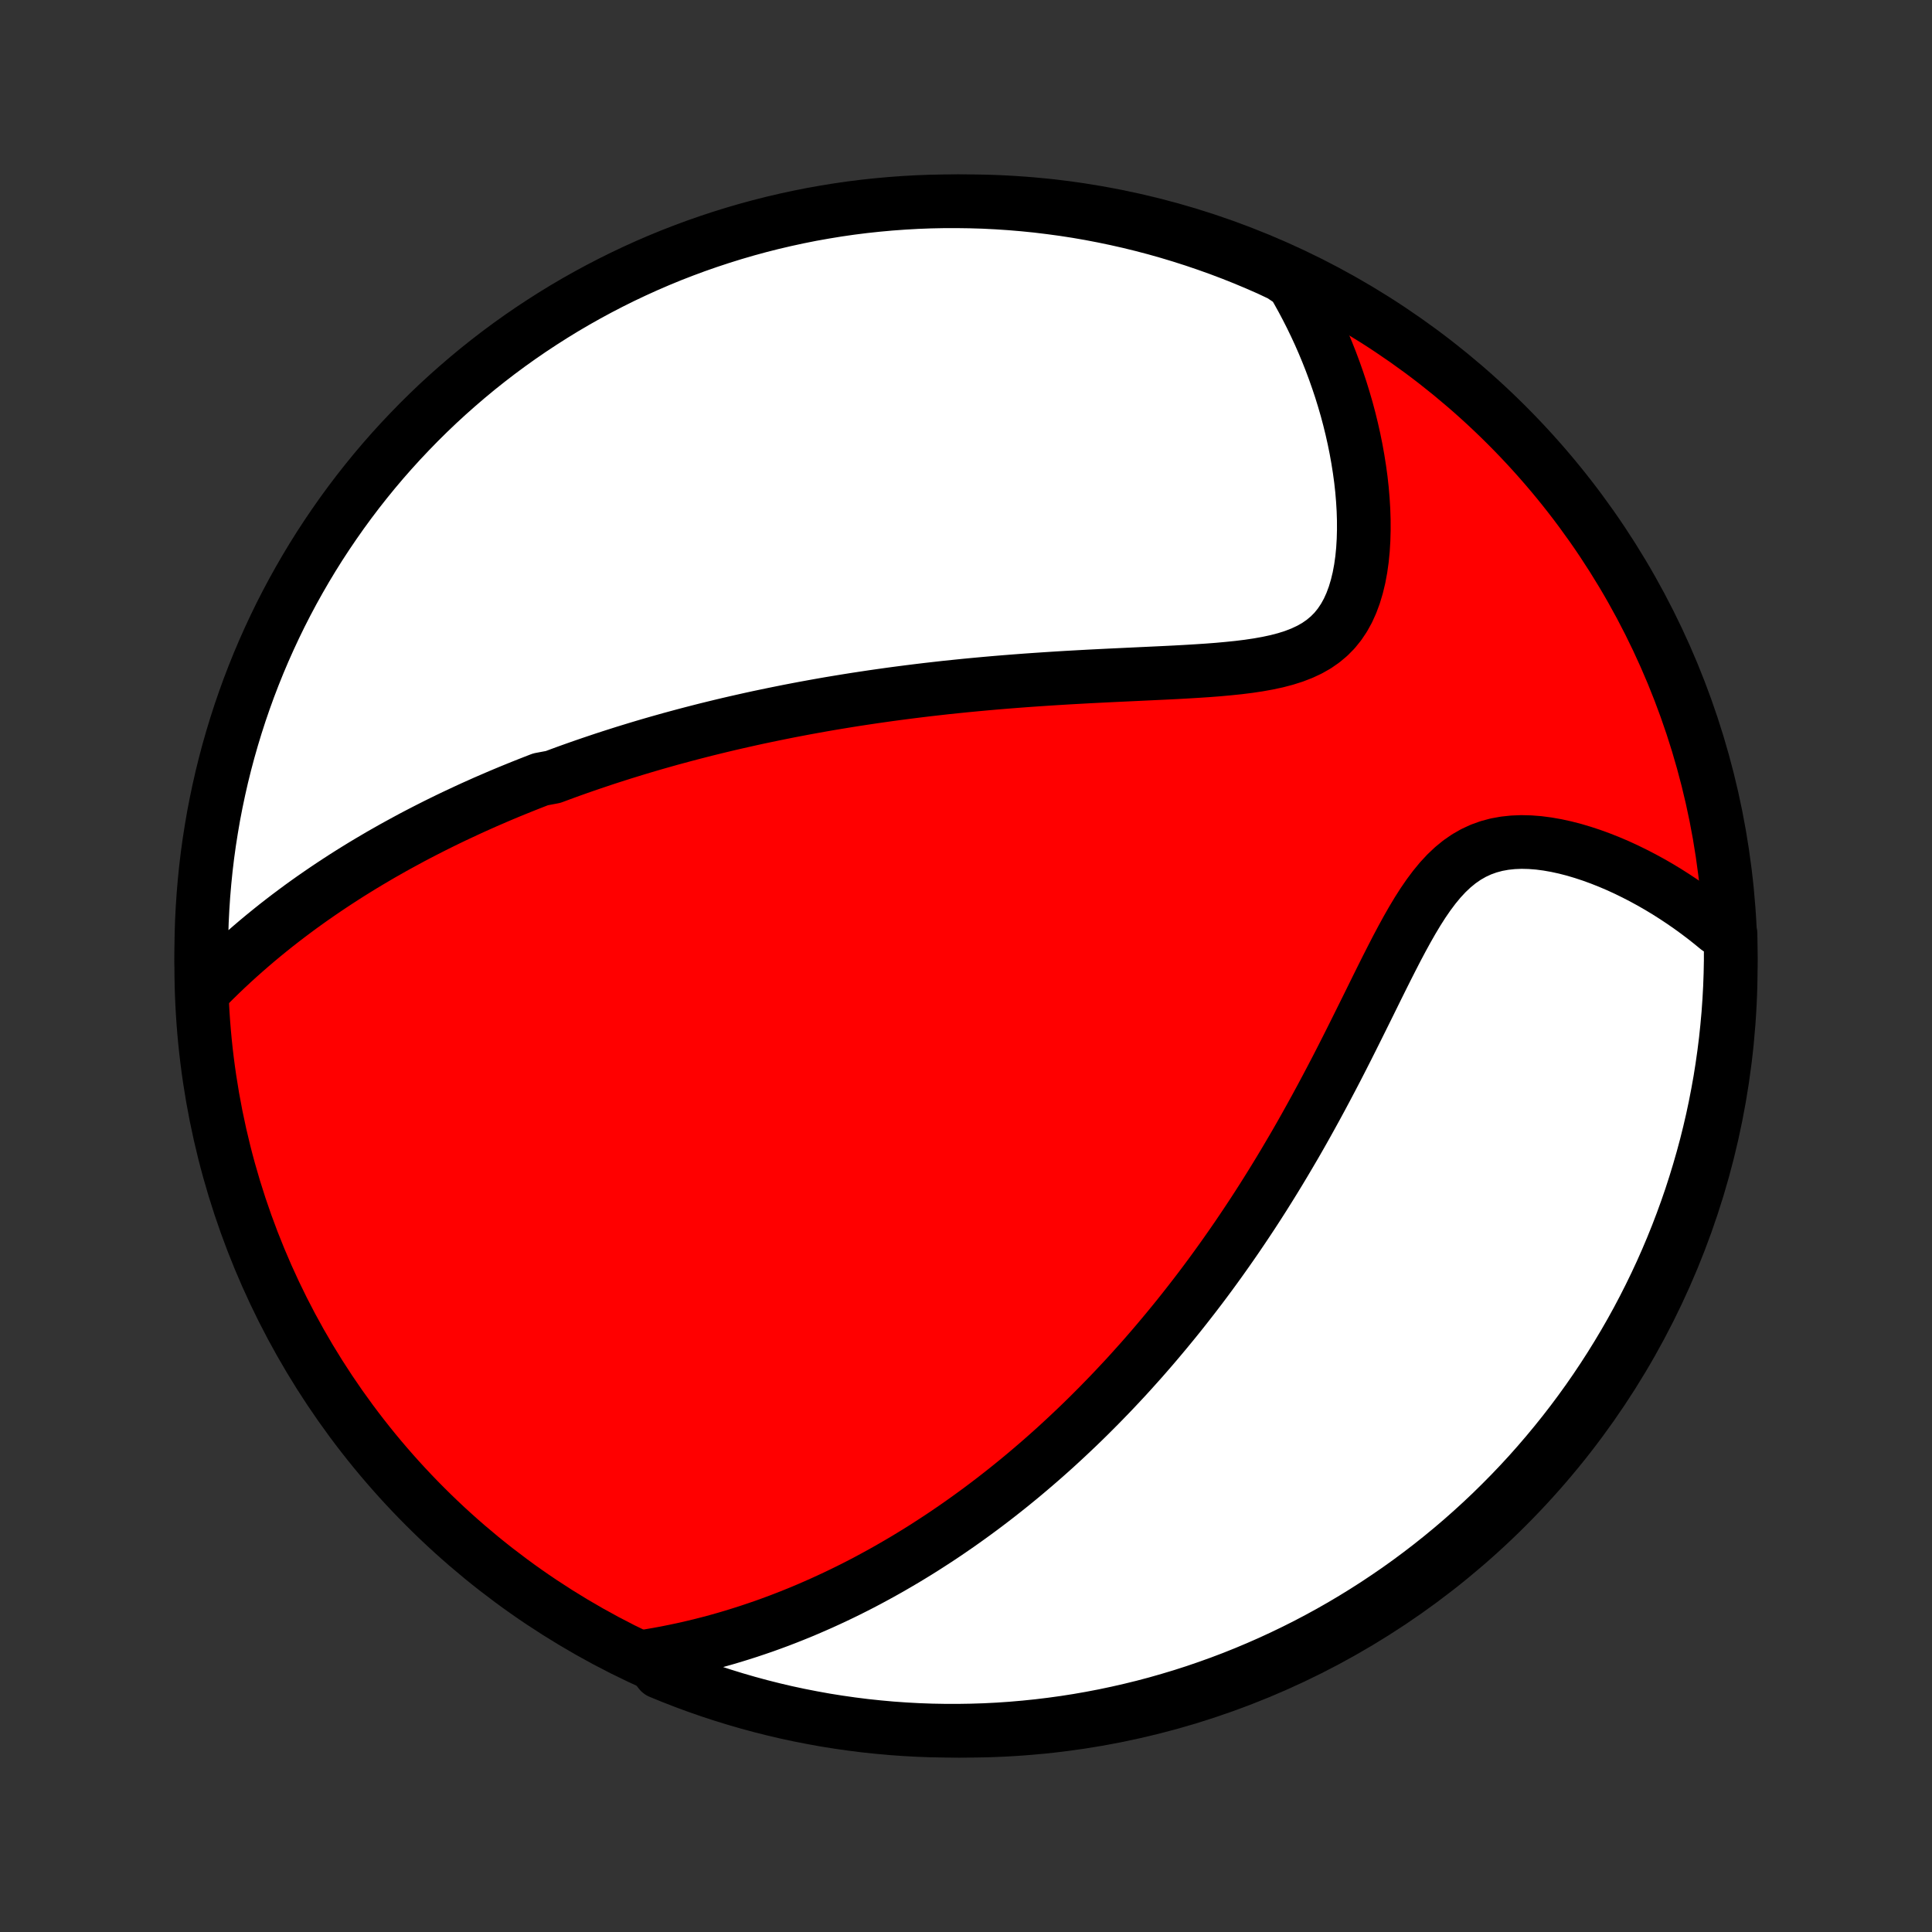 <?xml version="1.0" encoding="utf-8" standalone="no"?>
<!DOCTYPE svg PUBLIC "-//W3C//DTD SVG 1.1//EN"
  "http://www.w3.org/Graphics/SVG/1.1/DTD/svg11.dtd">
<!-- Created with matplotlib (http://matplotlib.org/) -->
<svg height="72pt" version="1.1" viewBox="0 0 72 72" width="72pt" xmlns="http://www.w3.org/2000/svg" xmlns:xlink="http://www.w3.org/1999/xlink">
 <rect x="0" y="0" width="72" height="72" fill="#333333" stroke="none"/>
 <defs>
  <style type="text/css">
*{stroke-linecap:butt;stroke-linejoin:round;}
  </style>
 </defs>
 <g id="figure_1">
  <g id="patch_1">
   <path d="
M0 72
L72 72
L72 0
L0 0
z
" style="fill:none;"/>
  </g>
  <g id="axes_1">
   <g id="PatchCollection_1">
    <defs>
     <path d="
M36 -7.5
C43.558 -7.5 50.808 -10.503 56.153 -15.848
C61.497 -21.192 64.5 -28.442 64.5 -36
C64.5 -43.558 61.497 -50.808 56.153 -56.153
C50.808 -61.497 43.558 -64.5 36 -64.5
C28.442 -64.5 21.192 -61.497 15.848 -56.153
C10.503 -50.808 7.5 -43.558 7.5 -36
C7.5 -28.442 10.503 -21.192 15.848 -15.848
C21.192 -10.503 28.442 -7.5 36 -7.5
z
" id="C0_0_a811fe30f3"/>
     <path d="
M7.536 -35.027
L7.761 -35.257
L7.986 -35.482
L8.213 -35.703
L8.44 -35.92
L8.669 -36.133
L8.898 -36.341
L9.128 -36.545
L9.358 -36.745
L9.589 -36.942
L9.82 -37.134
L10.051 -37.322
L10.282 -37.507
L10.514 -37.688
L10.745 -37.865
L10.977 -38.039
L11.208 -38.21
L11.44 -38.377
L11.671 -38.541
L11.902 -38.701
L12.133 -38.859
L12.363 -39.013
L12.594 -39.165
L12.824 -39.314
L13.054 -39.46
L13.284 -39.603
L13.513 -39.744
L13.743 -39.882
L13.972 -40.017
L14.2 -40.151
L14.429 -40.281
L14.657 -40.41
L14.886 -40.536
L15.114 -40.66
L15.341 -40.783
L15.569 -40.903
L15.797 -41.021
L16.024 -41.137
L16.252 -41.252
L16.479 -41.364
L16.706 -41.475
L16.934 -41.584
L17.162 -41.691
L17.389 -41.797
L17.617 -41.902
L17.845 -42.004
L18.073 -42.106
L18.302 -42.205
L18.531 -42.304
L18.76 -42.401
L18.99 -42.497
L19.22 -42.591
L19.45 -42.684
L19.681 -42.776
L19.913 -42.867
L20.145 -42.957
L20.612 -43.045
L20.846 -43.132
L21.082 -43.219
L21.318 -43.304
L21.555 -43.388
L21.793 -43.471
L22.032 -43.553
L22.273 -43.634
L22.514 -43.715
L22.757 -43.794
L23.001 -43.872
L23.246 -43.95
L23.493 -44.026
L23.741 -44.102
L23.991 -44.177
L24.242 -44.251
L24.495 -44.324
L24.75 -44.396
L25.006 -44.468
L25.265 -44.538
L25.525 -44.608
L25.787 -44.677
L26.051 -44.745
L26.318 -44.813
L26.586 -44.879
L26.857 -44.945
L27.13 -45.01
L27.406 -45.074
L27.684 -45.137
L27.965 -45.2
L28.248 -45.262
L28.534 -45.322
L28.822 -45.382
L29.114 -45.441
L29.408 -45.5
L29.705 -45.557
L30.006 -45.614
L30.309 -45.669
L30.615 -45.724
L30.925 -45.778
L31.238 -45.83
L31.554 -45.882
L31.874 -45.933
L32.197 -45.982
L32.523 -46.031
L32.853 -46.078
L33.187 -46.125
L33.524 -46.17
L33.864 -46.214
L34.209 -46.257
L34.557 -46.299
L34.908 -46.339
L35.263 -46.379
L35.622 -46.416
L35.985 -46.453
L36.351 -46.488
L36.72 -46.522
L37.093 -46.555
L37.469 -46.586
L37.849 -46.616
L38.232 -46.645
L38.618 -46.672
L39.007 -46.698
L39.399 -46.723
L39.793 -46.747
L40.189 -46.769
L40.588 -46.791
L40.989 -46.811
L41.391 -46.831
L41.794 -46.85
L42.198 -46.869
L42.602 -46.888
L43.006 -46.907
L43.41 -46.926
L43.812 -46.946
L44.213 -46.968
L44.611 -46.992
L45.005 -47.018
L45.395 -47.048
L45.779 -47.083
L46.158 -47.122
L46.528 -47.168
L46.89 -47.222
L47.242 -47.285
L47.582 -47.358
L47.91 -47.444
L48.222 -47.543
L48.52 -47.658
L48.8 -47.789
L49.063 -47.938
L49.306 -48.107
L49.531 -48.295
L49.736 -48.503
L49.921 -48.732
L50.087 -48.98
L50.234 -49.246
L50.362 -49.53
L50.473 -49.83
L50.567 -50.144
L50.646 -50.472
L50.709 -50.81
L50.758 -51.158
L50.793 -51.515
L50.815 -51.878
L50.825 -52.247
L50.824 -52.62
L50.812 -52.996
L50.789 -53.374
L50.757 -53.754
L50.715 -54.133
L50.663 -54.513
L50.603 -54.892
L50.535 -55.27
L50.459 -55.645
L50.375 -56.018
L50.284 -56.389
L50.186 -56.756
L50.08 -57.12
L49.969 -57.48
L49.85 -57.836
L49.726 -58.188
L49.596 -58.536
L49.46 -58.88
L49.319 -59.218
L49.172 -59.553
L49.02 -59.882
L48.863 -60.206
L48.701 -60.526
L48.534 -60.841
L48.363 -61.15
L48.187 -61.455
L47.739 -61.755
L47.284 -61.97
L46.825 -62.171
L46.364 -62.364
L45.899 -62.549
L45.431 -62.726
L44.96 -62.894
L44.486 -63.055
L44.01 -63.207
L43.532 -63.351
L43.051 -63.487
L42.568 -63.614
L42.083 -63.733
L41.596 -63.843
L41.107 -63.945
L40.617 -64.039
L40.126 -64.124
L39.633 -64.2
L39.139 -64.267
L38.644 -64.327
L38.149 -64.377
L37.652 -64.419
L37.156 -64.452
L36.658 -64.477
L36.161 -64.492
L35.663 -64.499
L35.166 -64.498
L34.669 -64.488
L34.172 -64.469
L33.676 -64.441
L33.181 -64.405
L32.687 -64.36
L32.193 -64.307
L31.701 -64.245
L31.21 -64.174
L30.72 -64.094
L30.232 -64.007
L29.746 -63.91
L29.262 -63.805
L28.779 -63.692
L28.299 -63.57
L27.822 -63.44
L27.346 -63.301
L26.874 -63.154
L26.404 -62.999
L25.937 -62.836
L25.473 -62.664
L25.012 -62.485
L24.555 -62.297
L24.101 -62.101
L23.651 -61.897
L23.205 -61.686
L22.762 -61.466
L22.324 -61.239
L21.89 -61.004
L21.46 -60.762
L21.034 -60.512
L20.613 -60.254
L20.197 -59.989
L19.785 -59.717
L19.379 -59.438
L18.977 -59.151
L18.581 -58.858
L18.19 -58.557
L17.804 -58.25
L17.424 -57.935
L17.05 -57.614
L16.681 -57.287
L16.318 -56.953
L15.962 -56.613
L15.611 -56.266
L15.267 -55.913
L14.928 -55.554
L14.597 -55.19
L14.271 -54.819
L13.953 -54.443
L13.641 -54.06
L13.336 -53.673
L13.038 -53.28
L12.747 -52.882
L12.463 -52.478
L12.186 -52.07
L11.916 -51.657
L11.654 -51.239
L11.399 -50.816
L11.152 -50.389
L10.912 -49.958
L10.68 -49.522
L10.455 -49.082
L10.239 -48.638
L10.03 -48.19
L9.829 -47.739
L9.636 -47.284
L9.451 -46.825
L9.274 -46.364
L9.106 -45.899
L8.945 -45.431
L8.793 -44.96
L8.649 -44.486
L8.513 -44.01
L8.386 -43.532
L8.267 -43.051
L8.157 -42.568
L8.055 -42.083
L7.961 -41.596
L7.877 -41.107
L7.8 -40.617
L7.732 -40.126
L7.673 -39.633
L7.623 -39.139
L7.581 -38.644
L7.548 -38.149
L7.523 -37.652
L7.508 -37.156
L7.5 -36.658
L7.502 -36.161
z
" id="C0_1_9e9ba4eb1f"/>
     <path d="
M24.147 -10.285
L24.483 -10.342
L24.814 -10.403
L25.142 -10.469
L25.464 -10.537
L25.783 -10.61
L26.097 -10.685
L26.407 -10.764
L26.713 -10.846
L27.015 -10.931
L27.313 -11.019
L27.607 -11.11
L27.898 -11.203
L28.185 -11.299
L28.468 -11.396
L28.748 -11.497
L29.024 -11.599
L29.297 -11.704
L29.567 -11.811
L29.834 -11.919
L30.097 -12.03
L30.358 -12.143
L30.616 -12.257
L30.87 -12.373
L31.123 -12.491
L31.372 -12.61
L31.619 -12.731
L31.864 -12.854
L32.106 -12.978
L32.346 -13.104
L32.583 -13.232
L32.818 -13.36
L33.052 -13.491
L33.283 -13.623
L33.512 -13.756
L33.739 -13.89
L33.965 -14.027
L34.189 -14.164
L34.411 -14.303
L34.631 -14.444
L34.85 -14.586
L35.068 -14.729
L35.284 -14.874
L35.498 -15.021
L35.712 -15.168
L35.924 -15.318
L36.135 -15.469
L36.344 -15.621
L36.553 -15.775
L36.761 -15.931
L36.967 -16.088
L37.173 -16.247
L37.378 -16.408
L37.582 -16.57
L37.785 -16.734
L37.988 -16.9
L38.19 -17.068
L38.391 -17.238
L38.591 -17.409
L38.791 -17.582
L38.991 -17.758
L39.19 -17.935
L39.389 -18.115
L39.587 -18.297
L39.785 -18.481
L39.982 -18.667
L40.18 -18.855
L40.377 -19.046
L40.574 -19.239
L40.77 -19.435
L40.967 -19.633
L41.163 -19.834
L41.36 -20.037
L41.556 -20.243
L41.752 -20.452
L41.949 -20.663
L42.145 -20.878
L42.341 -21.096
L42.538 -21.316
L42.734 -21.54
L42.931 -21.767
L43.127 -21.997
L43.324 -22.231
L43.521 -22.468
L43.718 -22.708
L43.916 -22.952
L44.113 -23.2
L44.31 -23.451
L44.508 -23.706
L44.706 -23.965
L44.904 -24.228
L45.102 -24.495
L45.3 -24.766
L45.498 -25.041
L45.696 -25.32
L45.894 -25.603
L46.093 -25.891
L46.291 -26.183
L46.489 -26.479
L46.688 -26.78
L46.886 -27.085
L47.084 -27.395
L47.281 -27.709
L47.479 -28.028
L47.676 -28.351
L47.873 -28.679
L48.069 -29.011
L48.266 -29.347
L48.461 -29.687
L48.656 -30.032
L48.85 -30.381
L49.044 -30.734
L49.237 -31.09
L49.429 -31.45
L49.621 -31.814
L49.812 -32.18
L50.002 -32.55
L50.191 -32.922
L50.379 -33.296
L50.566 -33.671
L50.753 -34.048
L50.94 -34.425
L51.126 -34.802
L51.311 -35.178
L51.497 -35.553
L51.683 -35.925
L51.87 -36.293
L52.057 -36.656
L52.247 -37.014
L52.438 -37.363
L52.632 -37.703
L52.83 -38.033
L53.032 -38.35
L53.24 -38.652
L53.454 -38.938
L53.675 -39.206
L53.904 -39.453
L54.142 -39.678
L54.389 -39.88
L54.646 -40.058
L54.913 -40.211
L55.189 -40.339
L55.475 -40.442
L55.77 -40.521
L56.072 -40.576
L56.382 -40.609
L56.698 -40.622
L57.019 -40.614
L57.343 -40.589
L57.67 -40.546
L58 -40.488
L58.33 -40.416
L58.66 -40.331
L58.989 -40.233
L59.317 -40.125
L59.643 -40.006
L59.966 -39.878
L60.286 -39.742
L60.602 -39.597
L60.914 -39.444
L61.222 -39.285
L61.525 -39.12
L61.824 -38.948
L62.117 -38.771
L62.405 -38.588
L62.687 -38.401
L62.964 -38.209
L63.235 -38.013
L63.501 -37.812
L63.76 -37.608
L64.014 -37.4
L64.491 -37.189
L64.499 -36.7
L64.499 -36.203
L64.489 -35.706
L64.471 -35.208
L64.444 -34.711
L64.409 -34.215
L64.364 -33.718
L64.312 -33.223
L64.25 -32.728
L64.18 -32.235
L64.102 -31.742
L64.014 -31.251
L63.919 -30.761
L63.815 -30.273
L63.702 -29.787
L63.581 -29.302
L63.451 -28.82
L63.313 -28.34
L63.167 -27.862
L63.013 -27.386
L62.85 -26.914
L62.679 -26.444
L62.5 -25.976
L62.313 -25.512
L62.118 -25.051
L61.915 -24.594
L61.704 -24.14
L61.485 -23.689
L61.259 -23.243
L61.025 -22.8
L60.783 -22.361
L60.533 -21.926
L60.276 -21.496
L60.012 -21.07
L59.74 -20.648
L59.462 -20.232
L59.176 -19.82
L58.883 -19.413
L58.583 -19.011
L58.276 -18.614
L57.962 -18.223
L57.642 -17.837
L57.315 -17.456
L56.982 -17.081
L56.642 -16.712
L56.296 -16.349
L55.943 -15.992
L55.585 -15.64
L55.221 -15.296
L54.85 -14.957
L54.475 -14.625
L54.093 -14.299
L53.706 -13.98
L53.313 -13.667
L52.916 -13.362
L52.513 -13.063
L52.105 -12.771
L51.692 -12.487
L51.275 -12.209
L50.852 -11.939
L50.425 -11.676
L49.994 -11.42
L49.559 -11.172
L49.119 -10.932
L48.676 -10.699
L48.228 -10.474
L47.777 -10.257
L47.322 -10.047
L46.864 -9.846
L46.403 -9.652
L45.938 -9.466
L45.471 -9.289
L45 -9.12
L44.527 -8.958
L44.051 -8.805
L43.572 -8.661
L43.092 -8.524
L42.609 -8.396
L42.124 -8.277
L41.637 -8.166
L41.149 -8.063
L40.659 -7.969
L40.167 -7.883
L39.675 -7.806
L39.181 -7.738
L38.686 -7.678
L38.191 -7.627
L37.694 -7.584
L37.198 -7.55
L36.7 -7.525
L36.203 -7.509
L35.706 -7.501
L35.208 -7.502
L34.711 -7.511
L34.215 -7.529
L33.718 -7.556
L33.223 -7.591
L32.728 -7.636
L32.235 -7.688
L31.742 -7.75
L31.251 -7.82
L30.761 -7.898
L30.273 -7.986
L29.787 -8.081
L29.302 -8.185
L28.82 -8.298
L28.34 -8.419
L27.862 -8.549
L27.386 -8.687
L26.914 -8.833
L26.444 -8.987
L25.976 -9.15
L25.512 -9.321
L25.051 -9.5
L24.594 -9.687
z
" id="C0_2_9c175489e8"/>
    </defs>
    <g clip-path="url(#p1bffca34e9)">
     <use style="fill:#ff0000;stroke:#000000;stroke-width:2.0;" x="0.0" xlink:href="#C0_0_a811fe30f3" y="72.0"/>
    </g>
    <g clip-path="url(#p1bffca34e9)">
     <use style="fill:#ffffff;stroke:#000000;stroke-width:2.0;" x="0.0" xlink:href="#C0_1_9e9ba4eb1f" y="72.0"/>
    </g>
    <g clip-path="url(#p1bffca34e9)">
     <use style="fill:#ffffff;stroke:#000000;stroke-width:2.0;" x="0.0" xlink:href="#C0_2_9c175489e8" y="72.0"/>
    </g>
   </g>
  </g>
 </g>
 <defs>
  <clipPath id="p1bffca34e9">
   <rect height="72.0" width="72.0" x="0.0" y="0.0"/>
  </clipPath>
 </defs>
</svg>
